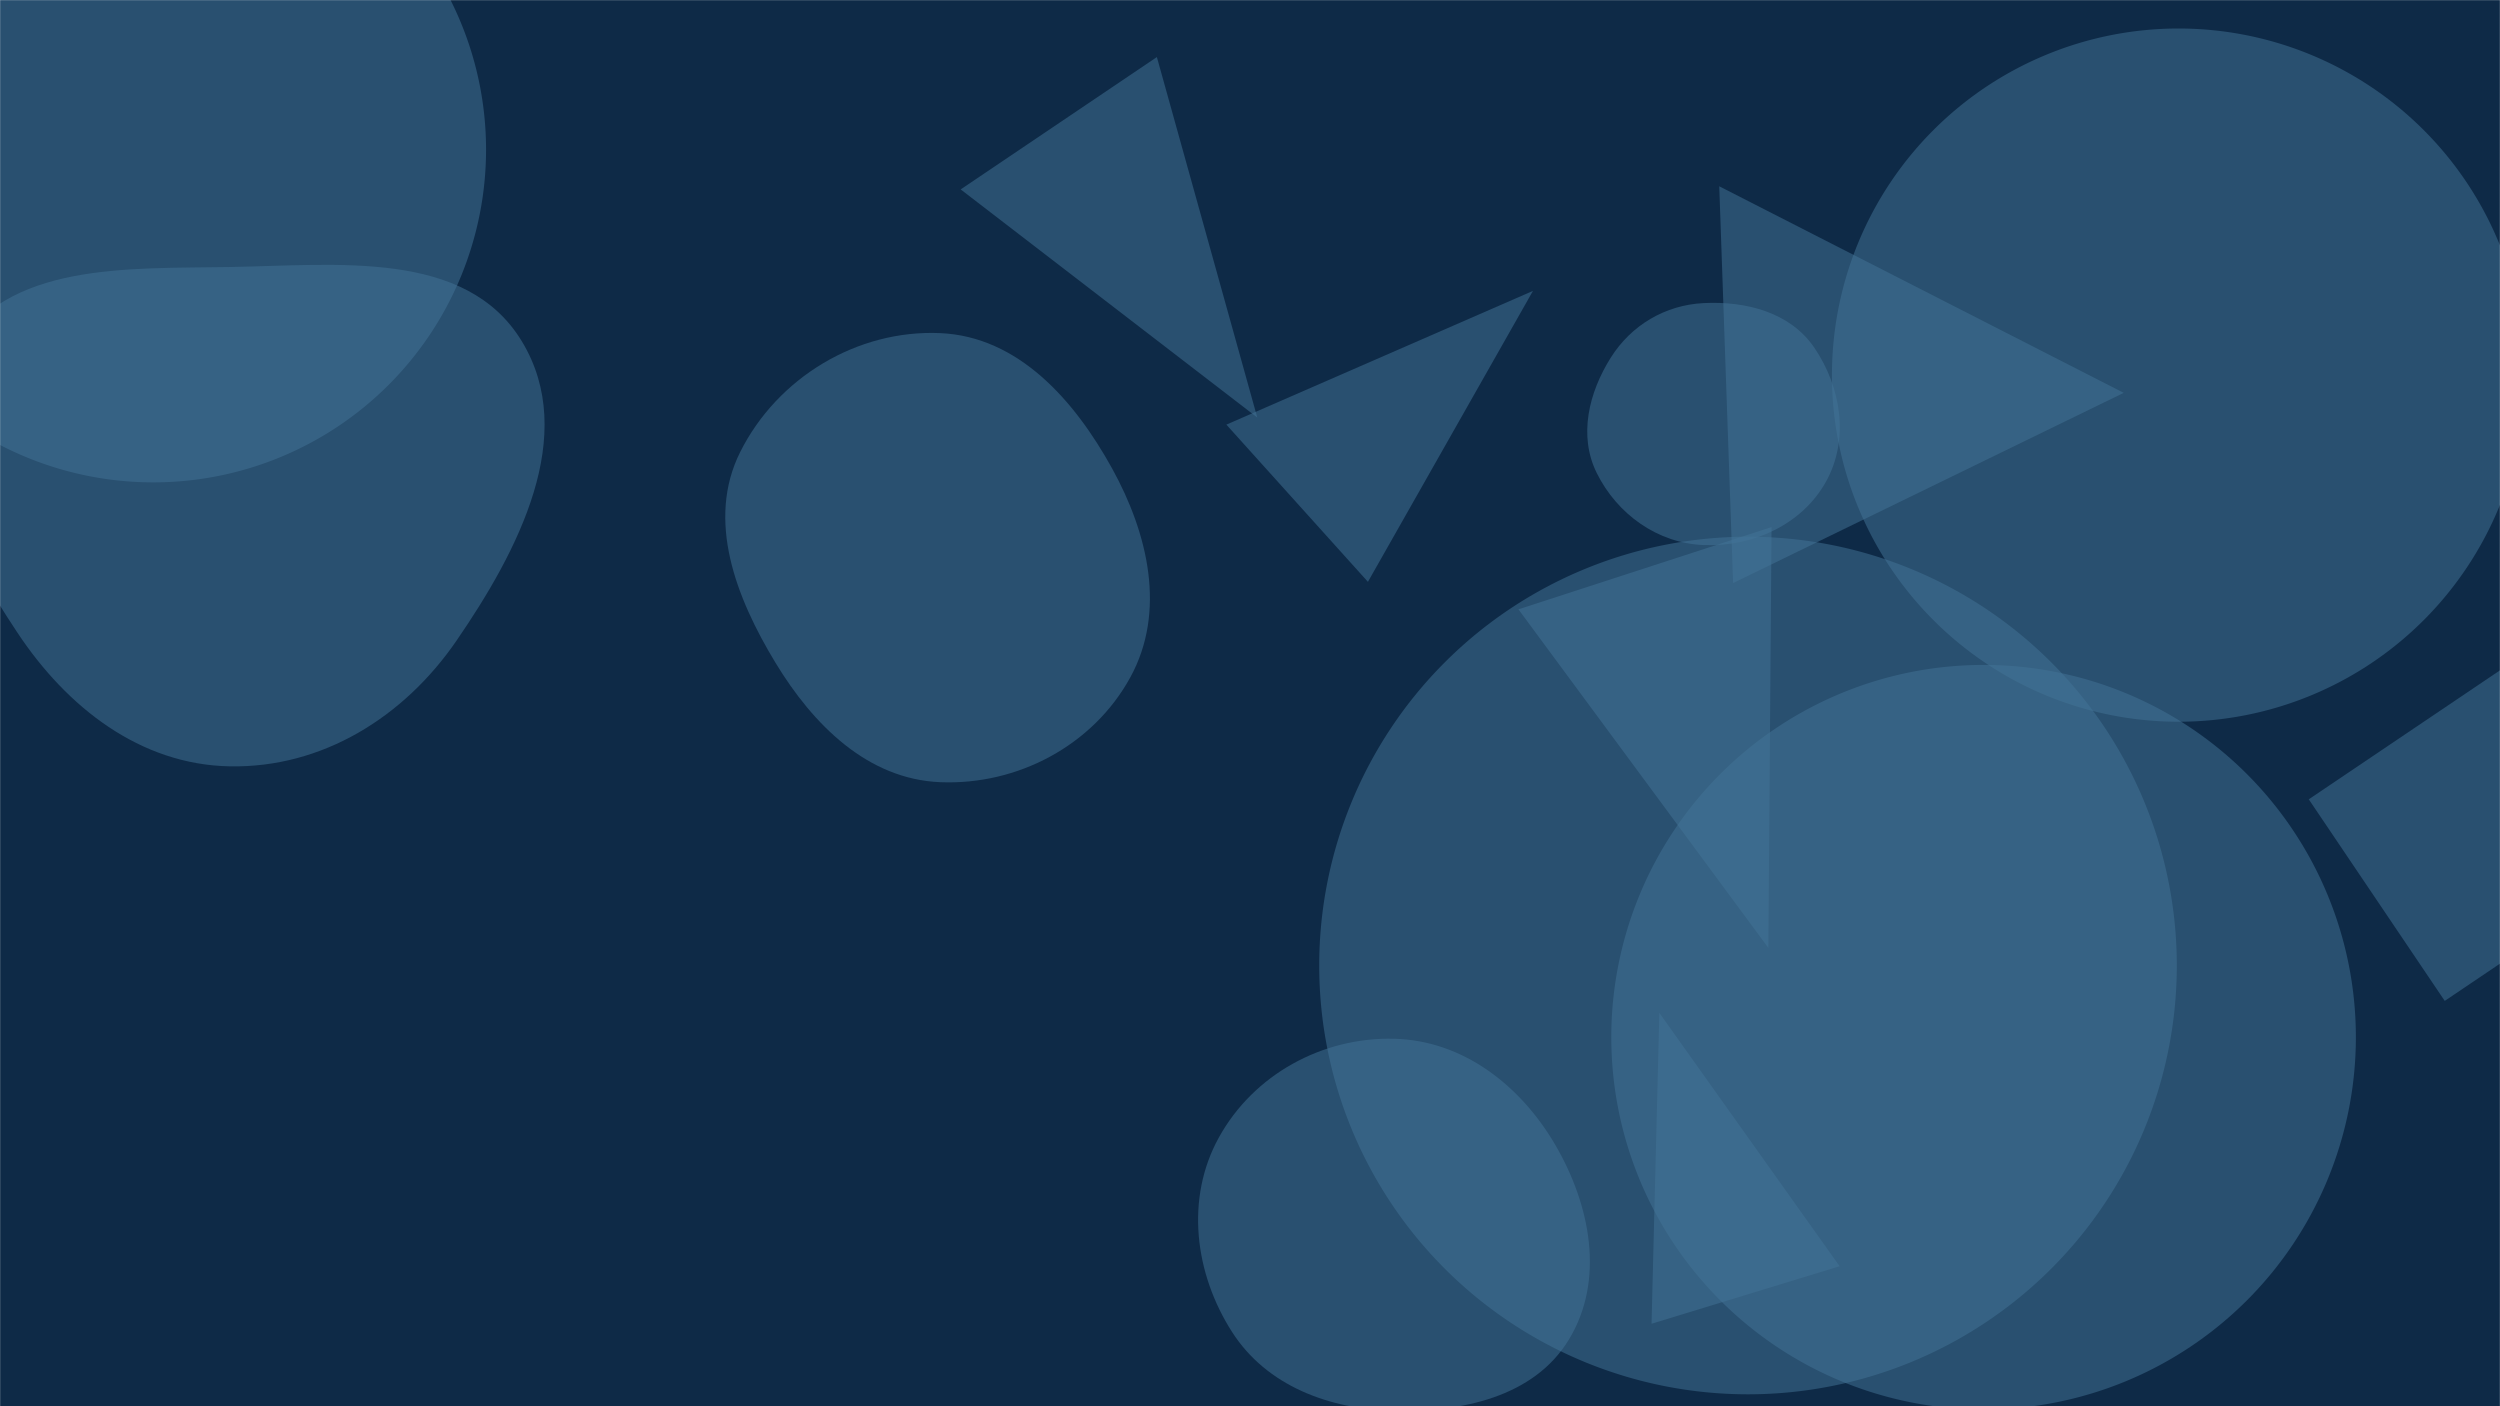 <svg xmlns="http://www.w3.org/2000/svg" version="1.1" xmlns:xlink="http://www.w3.org/1999/xlink" xmlns:svgjs="http://svgjs.dev/svgjs" width="1920" height="1080" preserveAspectRatio="none" viewBox="0 0 1920 1080"><g mask="url(&quot;#SvgjsMask1053&quot;)" fill="none"><rect width="1920" height="1080" x="0" y="0" fill="#0e2a47"></rect><path d="M1927.952 509.443L1773.129 613.873 1877.559 768.696 2032.382 664.267z" fill="rgba(68, 117, 152, 0.51)" class="triangle-float3"></path><path d="M-137.83 114.91 a255.56 255.56 0 1 0 511.12 0 a255.56 255.56 0 1 0 -511.12 0z" fill="rgba(68, 117, 152, 0.51)" class="triangle-float1"></path><path d="M1360.546 404.788L1166.139 467.954 1358.093 727.982z" fill="rgba(68, 117, 152, 0.51)" class="triangle-float3"></path><path d="M1237.47 796.58 a285.92 285.92 0 1 0 571.84 0 a285.92 285.92 0 1 0 -571.84 0z" fill="rgba(68, 117, 152, 0.51)" class="triangle-float3"></path><path d="M1308.448,418.608C1346.172,420.057,1383.87,402.996,1402.296,370.046C1420.355,337.752,1414.181,297.418,1393.3,266.873C1374.861,239.901,1341.079,231.14,1308.448,232.767C1278.92,234.239,1252.83,249.637,1237.082,274.659C1220.092,301.655,1212.137,334.709,1226.305,363.287C1242.021,394.987,1273.092,417.25,1308.448,418.608" fill="rgba(68, 117, 152, 0.51)" class="triangle-float2"></path><path d="M941.844 326.108L1050.566 446.856 1177.327 223.399z" fill="rgba(68, 117, 152, 0.51)" class="triangle-float1"></path><path d="M722.073,600.719C781.601,603.176,839.487,572.436,868.099,520.177C895.742,469.688,881.878,410.06,854.045,359.675C825.035,307.159,782.012,258.453,722.073,255.83C658.281,253.038,597.01,290.066,568.455,347.178C542.253,399.585,565.169,458.816,595.531,508.928C624.473,556.695,666.269,598.416,722.073,600.719" fill="rgba(68, 117, 152, 0.51)" class="triangle-float2"></path><path d="M888.478 43.822L737.791 145.462 965.594 320.672z" fill="rgba(68, 117, 152, 0.51)" class="triangle-float3"></path><path d="M1070.437,1083.488C1122.275,1084.67,1177.923,1073.127,1204.886,1028.838C1232.692,983.165,1221.506,925.739,1194.616,879.52C1167.903,833.605,1123.543,798.955,1070.437,797.746C1015.317,796.491,962.693,825.357,936.061,873.632C910.236,920.446,917.377,977.913,946.208,1022.938C972.833,1064.518,1021.076,1082.362,1070.437,1083.488" fill="rgba(68, 117, 152, 0.51)" class="triangle-float2"></path><path d="M176.448,588.553C247.512,589.887,310.234,550.76,350.497,492.187C398.149,422.864,444.413,334.102,400.805,262.166C357.929,191.437,259.146,203.659,176.448,205.074C97.478,206.425,4.677,201.327,-34.992,269.624C-74.751,338.076,-30.382,419.88,13.36,485.858C51.407,543.247,107.605,587.261,176.448,588.553" fill="rgba(68, 117, 152, 0.51)" class="triangle-float1"></path><path d="M1406.93 288.09 a266.2 266.2 0 1 0 532.4 0 a266.2 266.2 0 1 0 -532.4 0z" fill="rgba(68, 117, 152, 0.51)" class="triangle-float1"></path><path d="M1013.16 741.52 a329.31 329.31 0 1 0 658.62 0 a329.31 329.31 0 1 0 -658.62 0z" fill="rgba(68, 117, 152, 0.51)" class="triangle-float2"></path><path d="M1631.005 301.711L1320.381 143.068 1331.022 447.78z" fill="rgba(68, 117, 152, 0.51)" class="triangle-float1"></path><path d="M1268.391 1016.626L1412.839 972.464 1274.372 777.873z" fill="rgba(68, 117, 152, 0.51)" class="triangle-float1"></path></g><defs><mask id="SvgjsMask1053"><rect width="1920" height="1080" fill="#ffffff"></rect></mask><style>
                @keyframes float1 {
                    0%{transform: translate(0, 0)}
                    50%{transform: translate(-10px, 0)}
                    100%{transform: translate(0, 0)}
                }

                .triangle-float1 {
                    animation: float1 5s infinite;
                }

                @keyframes float2 {
                    0%{transform: translate(0, 0)}
                    50%{transform: translate(-5px, -5px)}
                    100%{transform: translate(0, 0)}
                }

                .triangle-float2 {
                    animation: float2 4s infinite;
                }

                @keyframes float3 {
                    0%{transform: translate(0, 0)}
                    50%{transform: translate(0, -10px)}
                    100%{transform: translate(0, 0)}
                }

                .triangle-float3 {
                    animation: float3 6s infinite;
                }
            </style></defs></svg>
